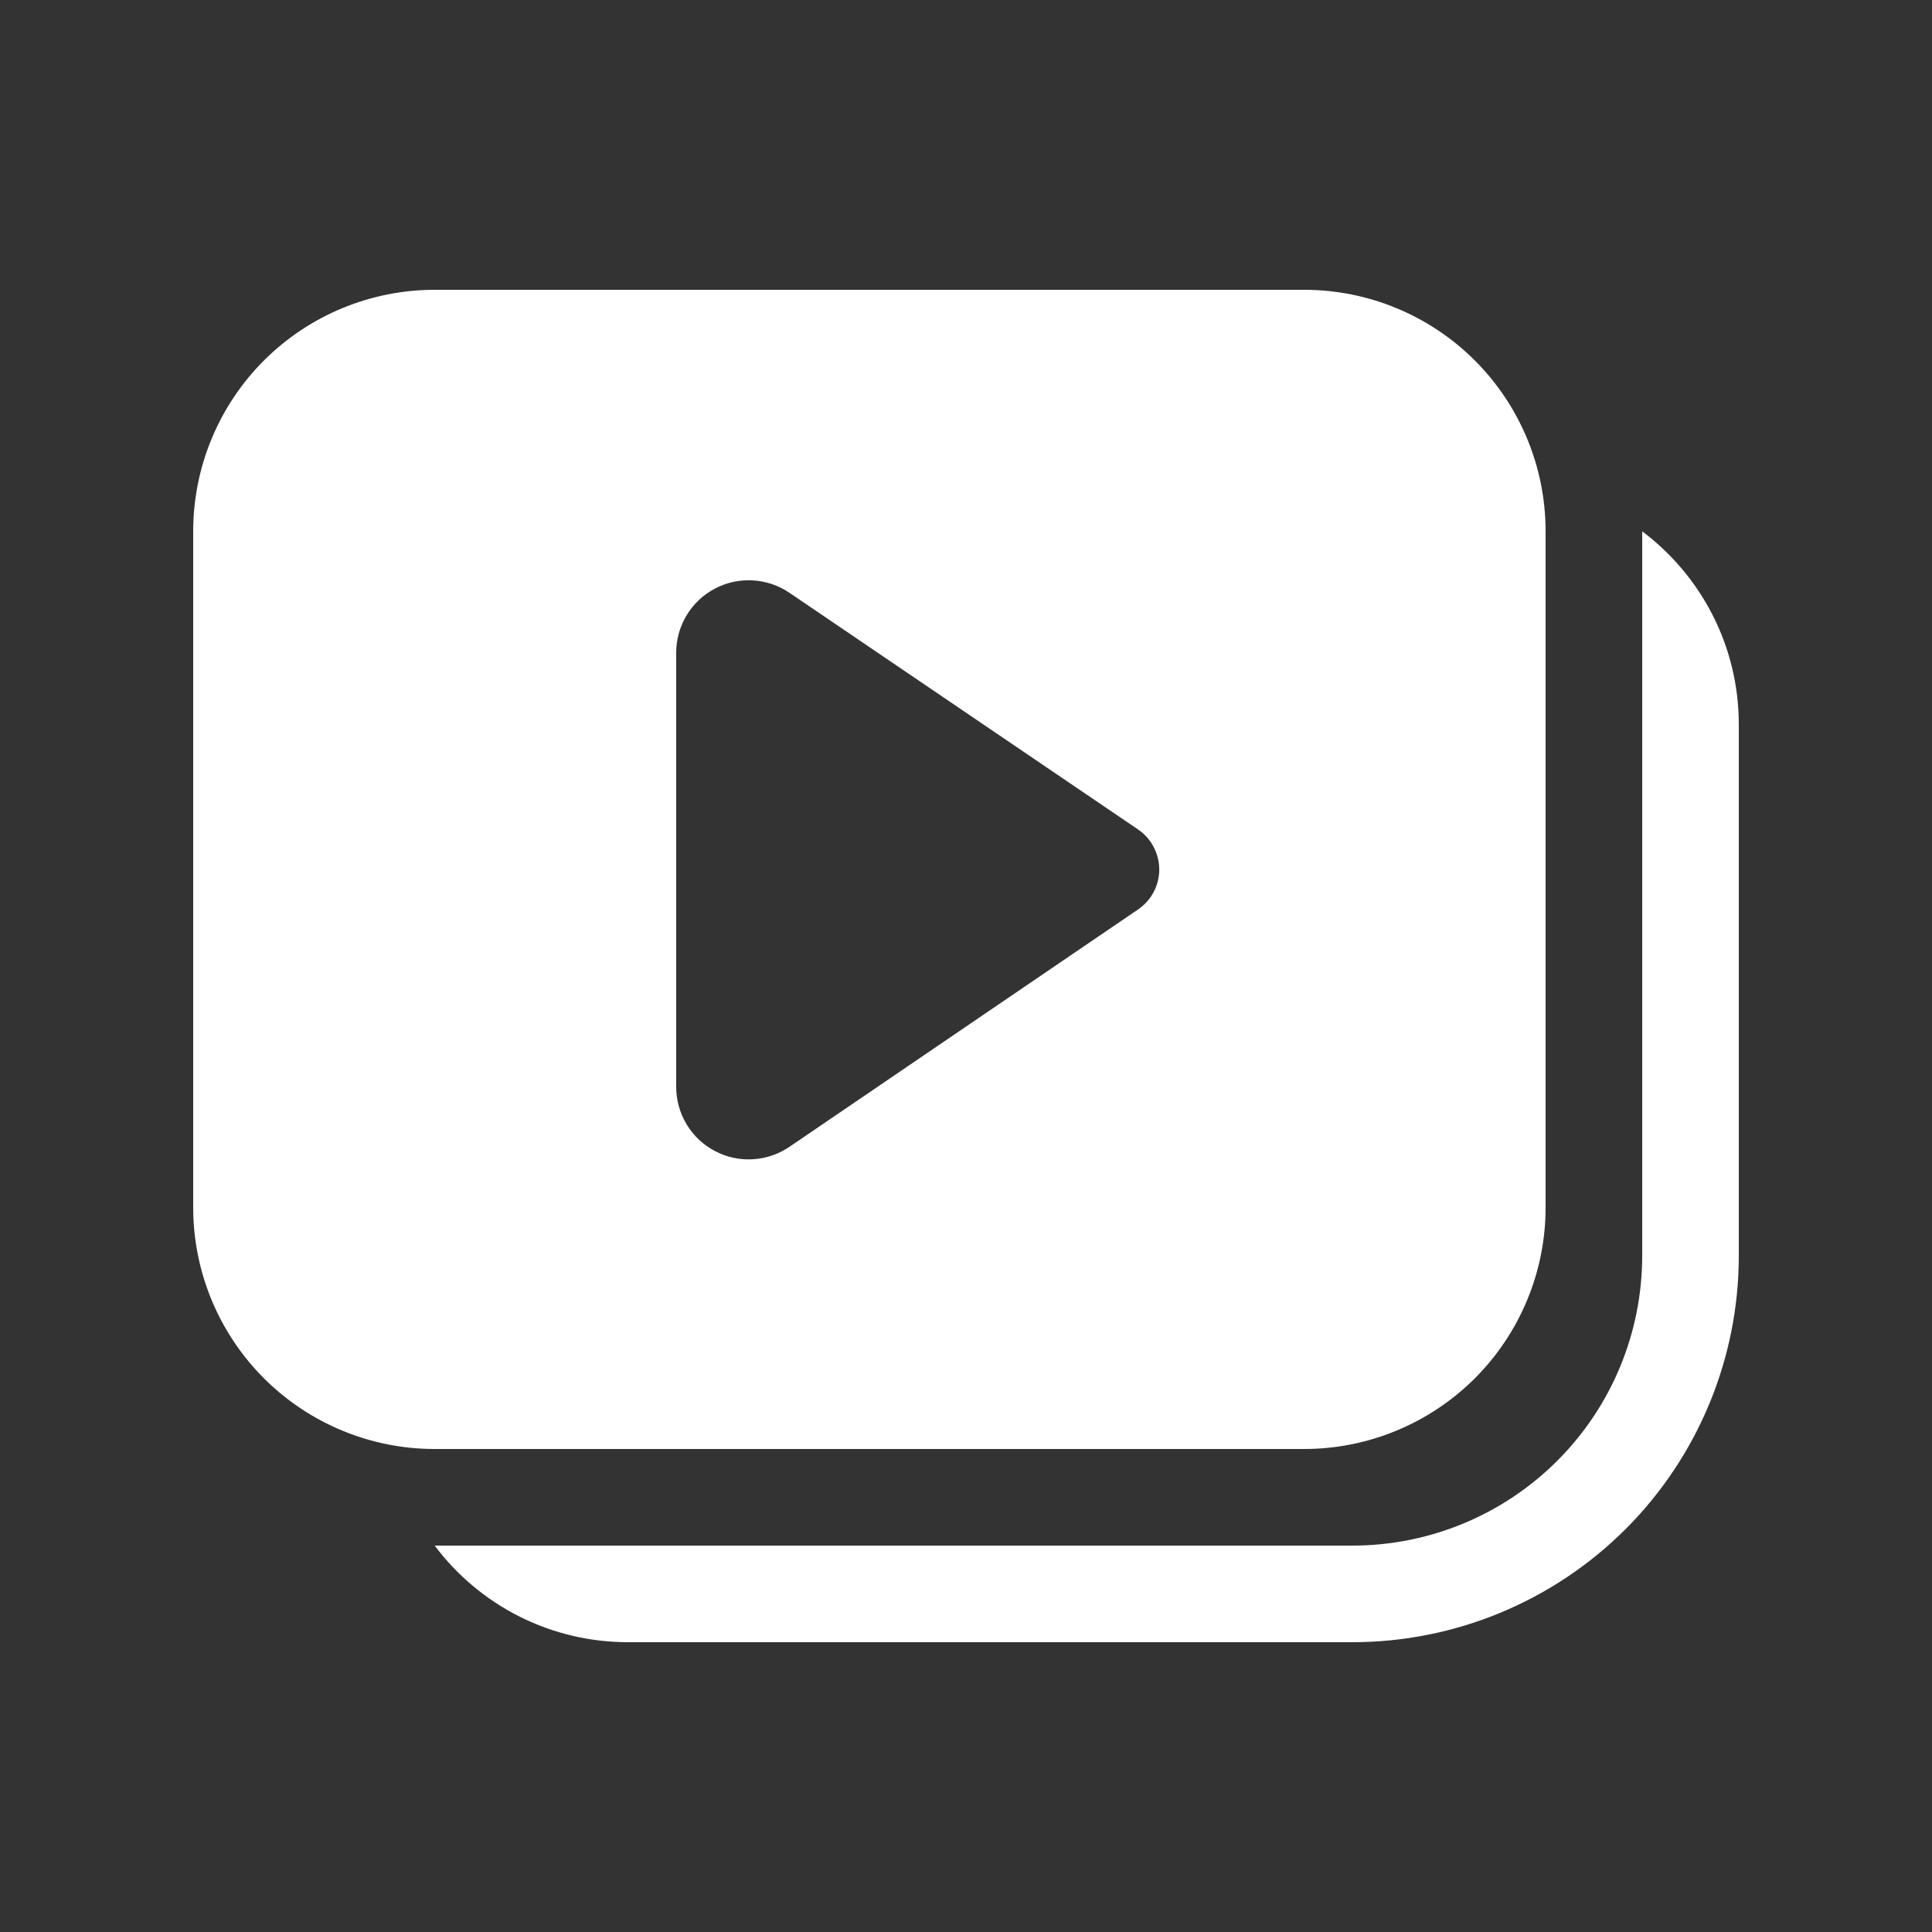 <svg width="30" height="30" viewBox="0 0 30 30" fill="none" xmlns="http://www.w3.org/2000/svg">
<rect x="0" y="0" width="30" height="30" fill="#333333" stroke="none"/>
<path d="M6.75 4.5C5.755 4.5 4.802 4.895 4.098 5.598C3.395 6.302 3 7.255 3 8.25V18.75C3 19.745 3.395 20.698 4.098 21.402C4.802 22.105 5.755 22.5 6.75 22.5H20.25C21.245 22.5 22.198 22.105 22.902 21.402C23.605 20.698 24 19.745 24 18.75V8.25C24 7.255 23.605 6.302 22.902 5.598C22.198 4.895 21.245 4.5 20.25 4.5H6.75ZM10.5 10.134C10.5 9.93 10.556 9.729 10.662 9.554C10.767 9.379 10.918 9.236 11.099 9.141C11.279 9.045 11.482 9.001 11.686 9.012C11.89 9.023 12.087 9.089 12.257 9.204L17.672 12.88C17.773 12.949 17.856 13.041 17.913 13.15C17.97 13.258 18 13.378 18.001 13.5C18.001 13.623 17.971 13.743 17.914 13.851C17.857 13.96 17.774 14.052 17.673 14.121L12.258 17.808C12.089 17.923 11.892 17.99 11.687 18.001C11.483 18.013 11.28 17.968 11.099 17.872C10.918 17.777 10.767 17.634 10.661 17.458C10.556 17.283 10.5 17.082 10.5 16.878V10.134ZM9.75 25.5C9.168 25.5 8.593 25.365 8.073 25.105C7.552 24.844 7.099 24.466 6.75 24H21C22.194 24 23.338 23.526 24.182 22.682C25.026 21.838 25.5 20.694 25.5 19.5V8.25C26.41 8.934 27 10.023 27 11.25V19.5C27 21.091 26.368 22.617 25.243 23.743C24.117 24.868 22.591 25.5 21 25.5H9.75Z" fill="white"/>
</svg>
